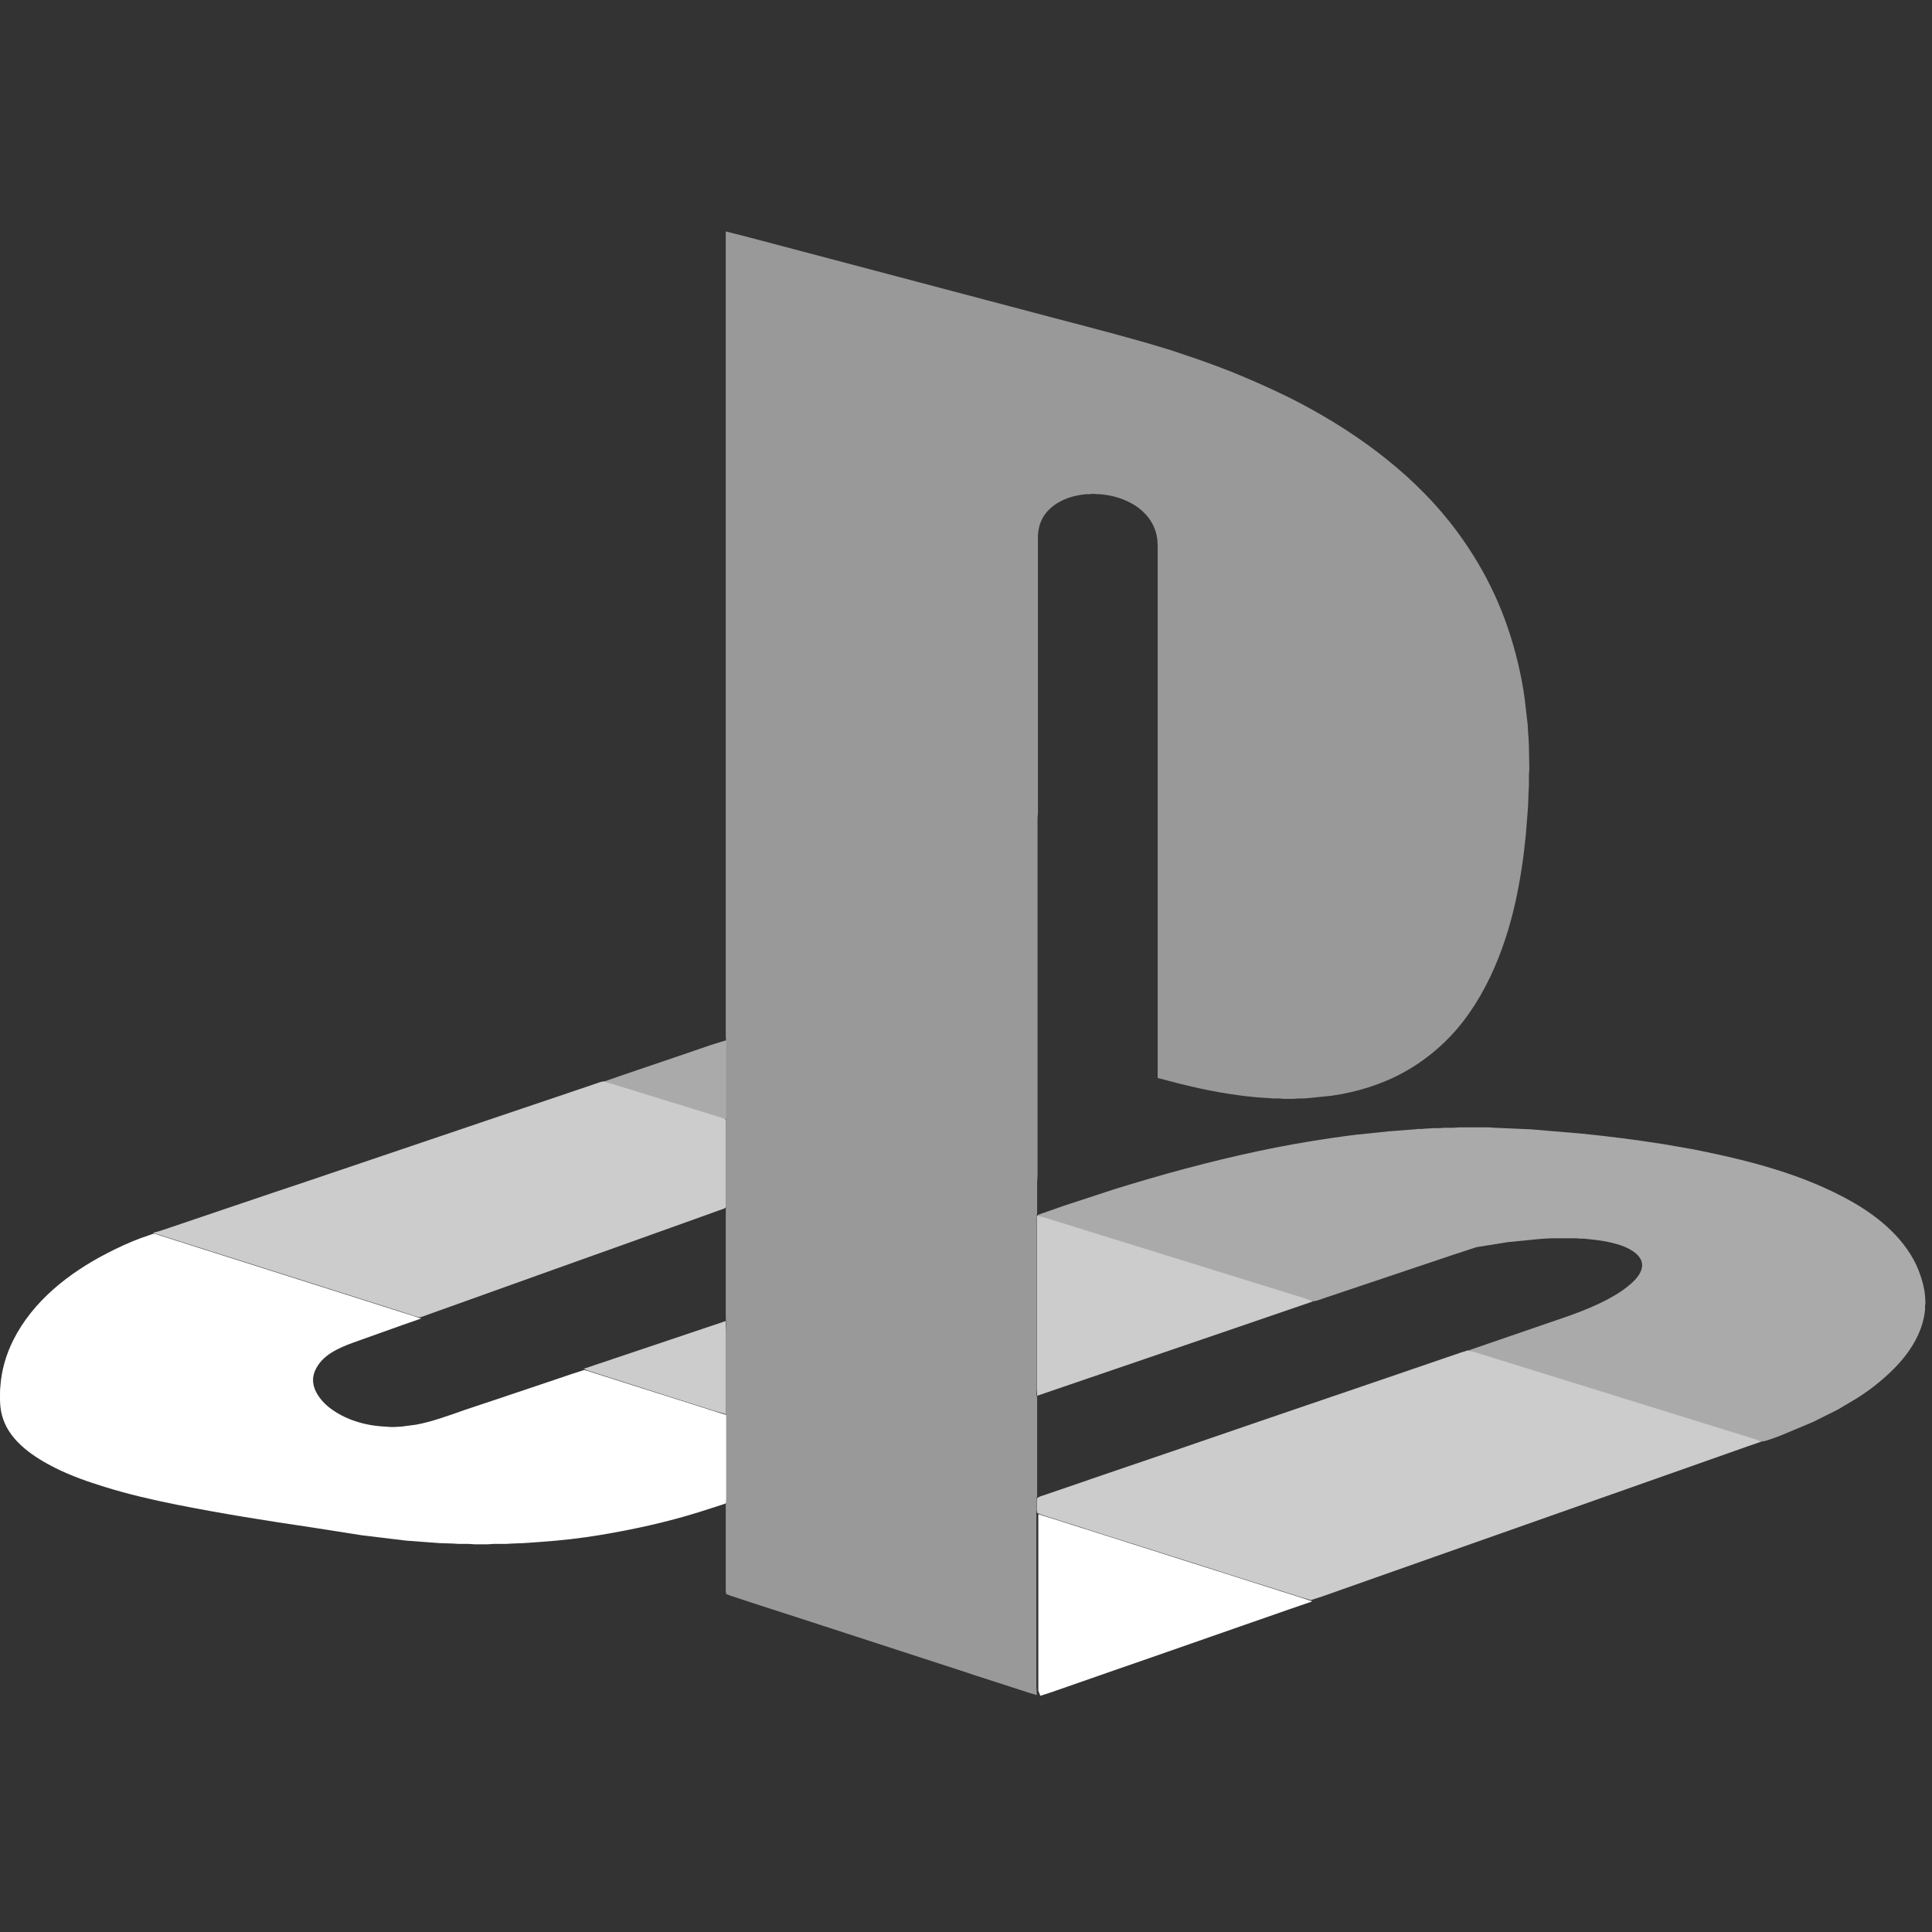 <?xml version="1.0" encoding="UTF-8" standalone="no"?>
<!-- Created with Inkscape (http://www.inkscape.org/) -->

<svg
   version="1.1"
   id="svg2"
   width="256"
   height="256"
   viewBox="0 0 256 256"
   xml:space="preserve"
   xmlns="http://www.w3.org/2000/svg"
   xmlns:svg="http://www.w3.org/2000/svg"><rect x="0" y="0" width="256" height="256" fill="#333333" stroke="none"/><defs
     id="defs6" /><g
     id="g8"
     transform="translate(-4143.982,-794.633)"
     style="stroke:none"><g
       id="g552"
       style="display:inline;stroke:none"
       transform="matrix(0.111,0,0,0.111,4143.982,823.285)"><g
         id="g544"
         style="stroke:none"><path
           style="display:inline;fill:#aaaaaa;fill-opacity:1;stroke:none;stroke-width:0.48;stroke-opacity:1"
           id="blue-326db3"
           d="m 745.479,1024.485 c 0,0 69.547,-23.651 69.547,-23.651 0,0 35.013,-11.991 35.013,-11.991 0,0 17.267,-5.276 17.267,-5.276 0,0 0,94.487 0,94.487 0,0 -11.032,-3.036 -11.032,-3.036 0,0 -12.95,-3.995 -12.95,-3.995 0,0 -40.769,-12.624 -40.769,-12.624 0,0 -53.239,-16.451 -53.239,-16.451 0,0 -19.185,-5.938 -19.185,-5.938 0,0 -9.113,-3.041 -9.113,-3.041 0,0 24.461,-8.485 24.461,-8.485 z m 506.011,163.257 c 0,0 18.226,-6.403 18.226,-6.403 0,0 60.434,-19.818 60.434,-19.818 56.606,-17.593 113.711,-33.147 171.708,-45.474 38.678,-8.221 77.796,-14.739 117.03,-19.631 0,0 39.33,-4.053 39.33,-4.053 0,0 30.696,-2.36 30.696,-2.36 0,0 3.837,-0.446 3.837,-0.446 0,0 4.796,0 4.796,0 0,0 4.796,-0.47 4.796,-0.47 0,0 9.593,-0.499 9.593,-0.499 0,0 6.715,0 6.715,0 0,0 5.756,-0.46 5.756,-0.46 0,0 10.552,0 10.552,0 0,0 7.194,-0.48 7.194,-0.48 0,0 35.013,0 35.013,0 0,0 7.194,0.48 7.194,0.48 0,0 43.167,1.875 43.167,1.875 0,0 61.872,5.238 61.872,5.238 32.126,3.213 64.007,7.391 95.926,12.351 0,0 36.452,6.341 36.452,6.341 65.364,13.07 131.592,29.699 189.934,63 32.413,18.504 64.271,45.555 78.444,80.986 3.65,9.123 6.873,20.423 7.808,30.217 0,0 0.542,8.633 0.542,8.633 0,0 -0.489,4.317 -0.489,4.317 0,0 0,4.317 0,4.317 -2.82,29.027 -20.207,54.237 -40.74,73.882 -12.49,11.952 -26.097,22.658 -40.769,31.838 0,0 -22.543,13.372 -22.543,13.372 0,0 -29.737,14.873 -29.737,14.873 0,0 -37.891,15.871 -37.891,15.871 -4.326,1.732 -18.101,6.988 -22.063,7.324 -2.744,0.235 -6.873,-1.554 -9.593,-2.374 0,0 -19.665,-6.091 -19.665,-6.091 0,0 -69.067,-21.43 -69.067,-21.43 0,0 -53.239,-16.48 -53.239,-16.48 0,0 -121.826,-37.872 -121.826,-37.872 0,0 -50.361,-15.636 -50.361,-15.636 0,0 -18.706,-5.799 -18.706,-5.799 -2.585,-0.854 -6.461,-1.707 -8.633,-3.036 0,0 90.65,-31.176 90.65,-31.176 29.948,-10.202 60.203,-19.866 87.293,-36.653 5.875,-3.64 11.103,-7.593 16.307,-12.135 8.173,-7.127 17.238,-18.883 10.494,-29.872 -0.959,-1.568 -2.465,-3.458 -3.799,-4.715 -2.844,-2.681 -6.144,-4.806 -9.573,-6.648 -11.233,-6.039 -28.097,-9.262 -40.769,-10.773 0,0 -12.95,-1.367 -12.95,-1.367 0,0 -4.317,0 -4.317,0 0,0 -4.796,-0.48 -4.796,-0.48 0,0 -28.778,0 -28.778,0 0,0 -9.593,0.48 -9.593,0.48 0,0 -5.755,0.436 -5.755,0.436 0,0 -37.891,3.746 -37.891,3.746 0,0 -37.411,6 -37.411,6 0,0 -29.258,9.641 -29.258,9.641 0,0 -59.474,19.986 -59.474,19.986 0,0 -72.424,24.303 -72.424,24.303 0,0 -21.583,7.271 -21.583,7.271 -2.513,0.863 -8.691,3.247 -11.031,3.314 -1.602,0.043 -5.079,-1.103 -6.715,-1.636 0,0 -10.552,-3.314 -10.552,-3.314 0,0 -40.769,-12.662 -40.769,-12.662 0,0 -86.813,-26.878 -86.813,-26.878 0,0 -46.524,-14.514 -46.524,-14.514 0,0 -62.832,-19.521 -62.832,-19.521 0,0 -40.769,-12.638 -40.769,-12.638 0,0 -25.421,-7.861 -25.421,-7.861 -2.513,-0.758 -8.197,-1.904 -9.593,-3.971 0,0 12.95,-4.465 12.95,-4.465 z" /><path
           style="display:inline;fill:#cccccc;fill-opacity:1;stroke:none;stroke-width:0.48;stroke-opacity:1"
           id="teal-00aa9e"
           d="m 202.057,1207.579 c 0,0 31.176,-10.552 31.176,-10.552 0,0 60.913,-20.624 60.913,-20.624 0,0 31.656,-10.701 31.656,-10.701 0,0 29.737,-9.924 29.737,-9.924 0,0 66.669,-22.543 66.669,-22.543 0,0 153.962,-52.121 153.962,-52.121 0,0 103.6,-35.013 103.6,-35.013 0,0 28.778,-9.751 28.778,-9.751 2.571,-0.859 10.245,-3.837 12.47,-3.545 0,0 9.593,2.863 9.593,2.863 0,0 25.9,8.01 25.9,8.01 0,0 46.045,14.245 46.045,14.245 0,0 31.176,9.602 31.176,9.602 0,0 24.941,7.674 24.941,7.674 1.684,0.556 6.806,1.789 7.665,3.079 0.595,0.897 0.489,2.576 0.489,3.636 0,0 0,62.832 0,62.832 0,0 0,35.493 0,35.493 -0.014,0.978 0.019,2.293 -0.561,3.127 -0.907,1.295 -6.379,2.835 -8.072,3.439 0,0 -28.298,10.197 -28.298,10.197 0,0 -84.895,30.389 -84.895,30.389 0,0 -36.452,13.003 -36.452,13.003 0,0 -44.606,15.957 -44.606,15.957 0,0 -96.406,34.533 -96.406,34.533 0,0 -45.565,16.307 -45.565,16.307 0,0 -12.95,4.667 -12.95,4.667 -1.645,0.619 -6.139,2.345 -7.674,2.475 -1.683,0.149 -6.792,-1.588 -8.633,-2.197 0,0 -16.307,-5.266 -16.307,-5.266 0,0 -61.872,-19.665 -61.872,-19.665 0,0 -92.089,-29.258 -92.089,-29.258 0,0 -70.026,-22.231 -70.026,-22.231 0,0 -48.922,-15.511 -48.922,-15.511 0,0 -12.95,-4.13 -12.95,-4.13 -2.489,-0.748 -5.463,-1.391 -7.674,-2.744 6.585,-1.242 12.845,-3.64 19.185,-5.756 z M 1249.571,1196.068 c 0,0 14.869,4.633 14.869,4.633 0,0 49.882,15.502 49.882,15.502 0,0 154.441,47.963 154.441,47.963 0,0 69.067,21.43 69.067,21.43 0,0 20.145,6.235 20.145,6.235 0,0 9.593,3.52 9.593,3.52 0,0 -101.682,34.85 -101.682,34.85 0,0 -152.523,52.126 -152.523,52.126 0,0 -75.302,25.737 -75.302,25.737 0,0 -0.48,-8.154 -0.48,-8.154 0,0 0,-13.909 0,-13.909 0,0 0,-45.085 0,-45.085 0,0 0,-148.206 0,-148.206 0,0 11.991,3.357 11.991,3.357 z m -383.225,122.786 c 0,0 0.48,12.47 0.48,12.47 0,0 0,23.022 0,23.022 0,0 0,75.782 0,75.782 0,0 -12.95,-3.674 -12.95,-3.674 0,0 -22.063,-7.012 -22.063,-7.012 0,0 -30.696,-9.775 -30.696,-9.775 0,0 -54.198,-17.267 -54.198,-17.267 0,0 -33.574,-10.705 -33.574,-10.705 0,0 -10.552,-3.357 -10.552,-3.357 0,0 -6.235,-2.408 -6.235,-2.408 0,0 169.789,-57.076 169.789,-57.076 z m 1221.141,149.141 c 0,0 -25.42,8.974 -25.42,8.974 0,0 -89.211,31.488 -89.211,31.488 0,0 -257.562,90.833 -257.562,90.833 0,0 -105.519,37.243 -105.519,37.243 0,0 -31.656,11.19 -31.656,11.19 0,0 -13.43,4.298 -13.43,4.298 0,0 -11.511,-3.458 -11.511,-3.458 0,0 -30.217,-9.631 -30.217,-9.631 0,0 -55.158,-17.439 -55.158,-17.439 0,0 -38.85,-12.451 -38.85,-12.451 0,0 -95.926,-30.39 -95.926,-30.39 0,0 -31.656,-10.072 -31.656,-10.072 0,0 -18.226,-5.871 -18.226,-5.871 0,0 -35.013,-11.075 -35.013,-11.075 0,0 -6.715,-2.211 -6.715,-2.211 0,0 -3.348,-1.549 -3.348,-1.549 0,0 -0.489,-3.592 -0.489,-3.592 0,0 0,-11.511 0,-11.511 0,0 0.489,-2.638 0.489,-2.638 0,0 3.348,-1.827 3.348,-1.827 0,0 7.674,-2.571 7.674,-2.571 0,0 37.891,-12.95 37.891,-12.95 0,0 26.859,-9.271 26.859,-9.271 0,0 86.334,-29.421 86.334,-29.421 0,0 46.524,-15.986 46.524,-15.986 0,0 48.922,-16.782 48.922,-16.782 0,0 54.678,-18.706 54.678,-18.706 0,0 105.039,-35.819 105.039,-35.819 0,0 67.148,-23.017 67.148,-23.017 0,0 20.145,-6.878 20.145,-6.878 0,0 9.593,-3.06 9.593,-3.06 0,0 8.633,2.221 8.633,2.221 0,0 19.185,5.947 19.185,5.947 0,0 63.311,19.665 63.311,19.665 0,0 182.26,56.596 182.26,56.596 0,0 54.678,16.955 54.678,16.955 0,0 14.868,4.628 14.868,4.628 0,0 7.674,2.887 7.674,2.887 0,0 -15.348,5.252 -15.348,5.252 z" /><path
           style="display:inline;fill:#ffffff;fill-opacity:1;stroke:none;stroke-width:0.48;stroke-opacity:1"
           id="yellow-f3c202"
           d="m 868.706,1531.676 c 0,1.06 0.106,2.739 -0.489,3.636 -0.902,1.357 -6.398,2.816 -8.144,3.401 0,0 -25.9,8.322 -25.9,8.322 -38.625,12.005 -77.643,20.567 -117.51,27.209 -23.794,3.967 -47.91,6.672 -71.945,8.317 0,0 -12.47,0.916 -12.47,0.916 0,0 -7.674,0.48 -7.674,0.48 0,0 -12.47,0.48 -12.47,0.48 0,0 -8.154,0.48 -8.154,0.48 0,0 -14.869,0 -14.869,0 0,0 -7.194,0.48 -7.194,0.48 0,0 -14.869,0 -14.869,0 0,0 -7.194,-0.48 -7.194,-0.48 0,0 -11.991,0 -11.991,0 0,0 -7.674,-0.48 -7.674,-0.48 0,0 -15.348,-0.48 -15.348,-0.48 0,0 -12.47,-0.916 -12.47,-0.916 0,0 -27.339,-2.043 -27.339,-2.043 0,0 -52.759,-6.36 -52.759,-6.36 0,0 -58.995,-9.257 -58.995,-9.257 -54.5,-8.029 -109.049,-16.667 -163.075,-27.468 -28.701,-5.741 -57.417,-12.403 -85.374,-21.094 -19.838,-6.163 -39.91,-13.132 -58.515,-22.432 -24.917,-12.461 -53.244,-30.907 -62.582,-58.635 -4.226,-12.533 -3.756,-22.077 -3.607,-35.013 0,0 0.436,-4.796 0.436,-4.796 C 1.906,1377.1 7.369,1358.615 15.801,1341.742 c 23.296,-46.596 66.376,-80.247 111.874,-103.725 12.912,-6.662 26.164,-12.902 39.809,-17.948 0,0 15.828,-5.525 15.828,-5.525 1.621,-0.153 5.847,1.597 7.674,2.149 0,0 18.706,5.938 18.706,5.938 0,0 62.352,19.818 62.352,19.818 0,0 152.523,48.443 152.523,48.443 0,0 51.321,16.307 51.321,16.307 0,0 18.706,5.923 18.706,5.923 0,0 8.154,2.72 8.154,2.72 0,0 -21.583,7.511 -21.583,7.511 0,0 -53.239,19.017 -53.239,19.017 -17.161,6.106 -37.507,13.281 -48.193,29.109 -3.089,4.571 -5.372,9.813 -5.923,15.348 -1.329,13.267 8.374,26.49 18.149,34.37 19.089,15.377 43.881,22.629 68.103,23.684 0,0 6.235,0.46 6.235,0.46 0,0 4.317,0 4.317,0 0,0 8.633,-0.48 8.633,-0.48 0,0 17.267,-2.278 17.267,-2.278 17.833,-3.103 40.654,-11.353 58.035,-17.535 0,0 38.37,-12.801 38.37,-12.801 0,0 58.515,-19.665 58.515,-19.665 0,0 31.176,-10.552 31.176,-10.552 0,0 14.389,-4.595 14.389,-4.595 1.684,-0.149 3.66,0.724 5.276,1.228 0,0 10.072,3.204 10.072,3.204 0,0 33.095,10.552 33.095,10.552 0,0 79.619,25.267 79.619,25.267 0,0 32.135,10.255 32.135,10.255 0,0 11.511,3.492 11.511,3.492 0,0 0,100.243 0,100.243 z m 393.298,24.778 c 0,0 42.687,13.583 42.687,13.583 0,0 144.849,46.045 144.849,46.045 0,0 82.017,26.068 82.017,26.068 0,0 22.543,7.17 22.543,7.17 0,0 12.47,4.182 12.47,4.182 0,0 -28.298,9.741 -28.298,9.741 0,0 -52.759,18.394 -52.759,18.394 0,0 -110.795,38.682 -110.795,38.682 0,0 -48.922,16.969 -48.922,16.969 0,0 -51.321,17.919 -51.321,17.919 0,0 -20.145,7.022 -20.145,7.022 0,0 -12.47,3.986 -12.47,3.986 0,0 -2.36,-6.235 -2.36,-6.235 0,0 0,-7.674 0,-7.674 0,0 0,-13.909 0,-13.909 0,0 0,-42.208 0,-42.208 0,0 0,-146.767 0,-146.767 0,0 22.504,7.031 22.504,7.031 z" /><path
           style="fill:#999999;fill-opacity:1;stroke:none;stroke-width:0.48;stroke-opacity:1;font-variation-settings:normal;opacity:1;vector-effect:none;stroke-linecap:butt;stroke-linejoin:miter;stroke-miterlimit:4;stroke-dasharray:none;stroke-dashoffset:0;-inkscape-stroke:none;stop-color:#000000;stop-opacity:1"
           id="red-de0029"
           d="m 896.563,25.825 c 0,0 58.035,15.348 58.035,15.348 0,0 183.219,48.443 183.219,48.443 0,0 125.184,33.095 125.184,33.095 45.253,11.895 90.564,23.473 135.256,37.363 0,0 31.656,10.691 31.656,10.691 17.094,6.082 34.102,12.288 50.841,19.315 24.557,10.302 48.855,21.238 72.424,33.67 70.626,37.258 138.47,87.969 186.154,152.628 35.613,48.294 58.961,98.996 72.789,157.319 3.266,13.765 6.019,27.694 7.866,41.728 0,0 3.621,31.176 3.621,31.176 0,0 0.604,10.552 0.604,10.552 0,0 0.436,5.276 0.436,5.276 0,0 0.48,10.072 0.48,10.072 0,0 0.48,27.819 0.48,27.819 0,0 -0.48,6.715 -0.48,6.715 0,0 0,13.43 0,13.43 0,0 -0.48,7.674 -0.48,7.674 0,0 -0.48,15.348 -0.48,15.348 0,0 -0.916,11.991 -0.916,11.991 0,0 -1.88,23.502 -1.88,23.502 -2.595,26.811 -6.532,53.297 -12.351,79.619 -13.348,60.448 -39.699,124.431 -85.096,167.852 -14.255,13.636 -30.231,25.526 -47.483,35.099 -26.768,14.849 -56.582,24.001 -86.813,28.361 0,0 -27.339,2.767 -27.339,2.767 0,0 -5.276,0.461 -5.276,0.461 0,0 -6.235,0 -6.235,0 0,0 -7.194,0.48 -7.194,0.48 0,0 -11.031,0 -11.031,0 0,0 -5.756,-0.46 -5.756,-0.46 0,0 -7.194,0 -7.194,0 0,0 -5.276,-0.48 -5.276,-0.48 -19.564,-0.854 -39.21,-3.501 -58.515,-6.854 -16.768,-2.911 -33.377,-6.724 -49.882,-10.849 0,0 -23.982,-6.298 -23.982,-6.298 0,0 0,-534.789 0,-534.789 0,0 0,-68.108 0,-68.108 0,0 0,-24.941 0,-24.941 0,-6.931 0.211,-13.291 -1.276,-20.145 -2.163,-9.981 -7.348,-19.176 -14.552,-26.38 -3.751,-3.751 -7.923,-7.113 -12.47,-9.856 -5.866,-3.54 -12.159,-6.393 -18.706,-8.427 -8.015,-2.484 -16.533,-4.163 -24.941,-4.259 0,0 -5.755,-0.432 -5.755,-0.432 0,0 -3.357,0.451 -3.357,0.451 0,0 -4.317,0 -4.317,0 -5.617,0.595 -11.353,1.53 -16.787,3.065 -17.185,4.849 -33.459,16.02 -38.711,33.848 -1.204,4.096 -2.053,9.641 -2.058,13.909 0,0 0,226.386 0,226.386 0,0 0,102.641 0,102.641 0,0 -0.48,7.194 -0.48,7.194 0,0 0,167.871 0,167.871 0,0 0,173.147 0,173.147 0,0 0,86.334 0,86.334 0,0 -0.48,7.194 -0.48,7.194 0,0 0,35.972 0,35.972 -0.057,3.904 -0.95,2.139 -0.959,7.194 0,0 0,134.776 0,134.776 0,0 0,73.384 0,73.384 0.067,3.88 0.95,2.173 0.959,7.194 0,0 0,74.343 0,74.343 0,0 0,40.769 0,40.769 -0.057,3.904 -0.95,2.139 -0.959,7.194 0,0 0,140.532 0,140.532 0,0 0,80.099 0,80.099 0,0 0.48,7.194 0.48,7.194 0,0 0,3.357 0,3.357 0,0 -9.593,-2.868 -9.593,-2.868 0,0 -19.665,-6.403 -19.665,-6.403 0,0 -44.606,-14.394 -44.606,-14.394 0,0 -15.348,-5.103 -15.348,-5.103 0,0 -79.139,-25.747 -79.139,-25.747 0,0 -60.434,-19.665 -60.434,-19.665 0,0 -56.117,-18.231 -56.117,-18.231 0,0 -46.524,-15.036 -46.524,-15.036 0,0 -19.665,-6.427 -19.665,-6.427 0,0 -14.389,-4.753 -14.389,-4.753 0,0 -5.281,-2.106 -5.281,-2.106 0,0 -0.475,-3.492 -0.475,-3.492 0,0 0,-103.121 0,-103.121 0,0 0.48,-7.194 0.48,-7.194 0,0 0,-134.297 0,-134.297 0,0 0,-74.343 0,-74.343 0,0 -0.48,-7.194 -0.48,-7.194 0,0 0,-82.496 0,-82.496 0,0 0,-46.045 0,-46.045 0,0 0.48,-7.194 0.48,-7.194 0,0 0,-192.332 0,-192.332 0,0 -0.48,-8.154 -0.48,-8.154 0,0 0,-320.394 0,-320.394 0,0 0,-640.308 0,-640.308 0,0 30.217,7.732 30.217,7.732 z" /></g></g></g></svg>
